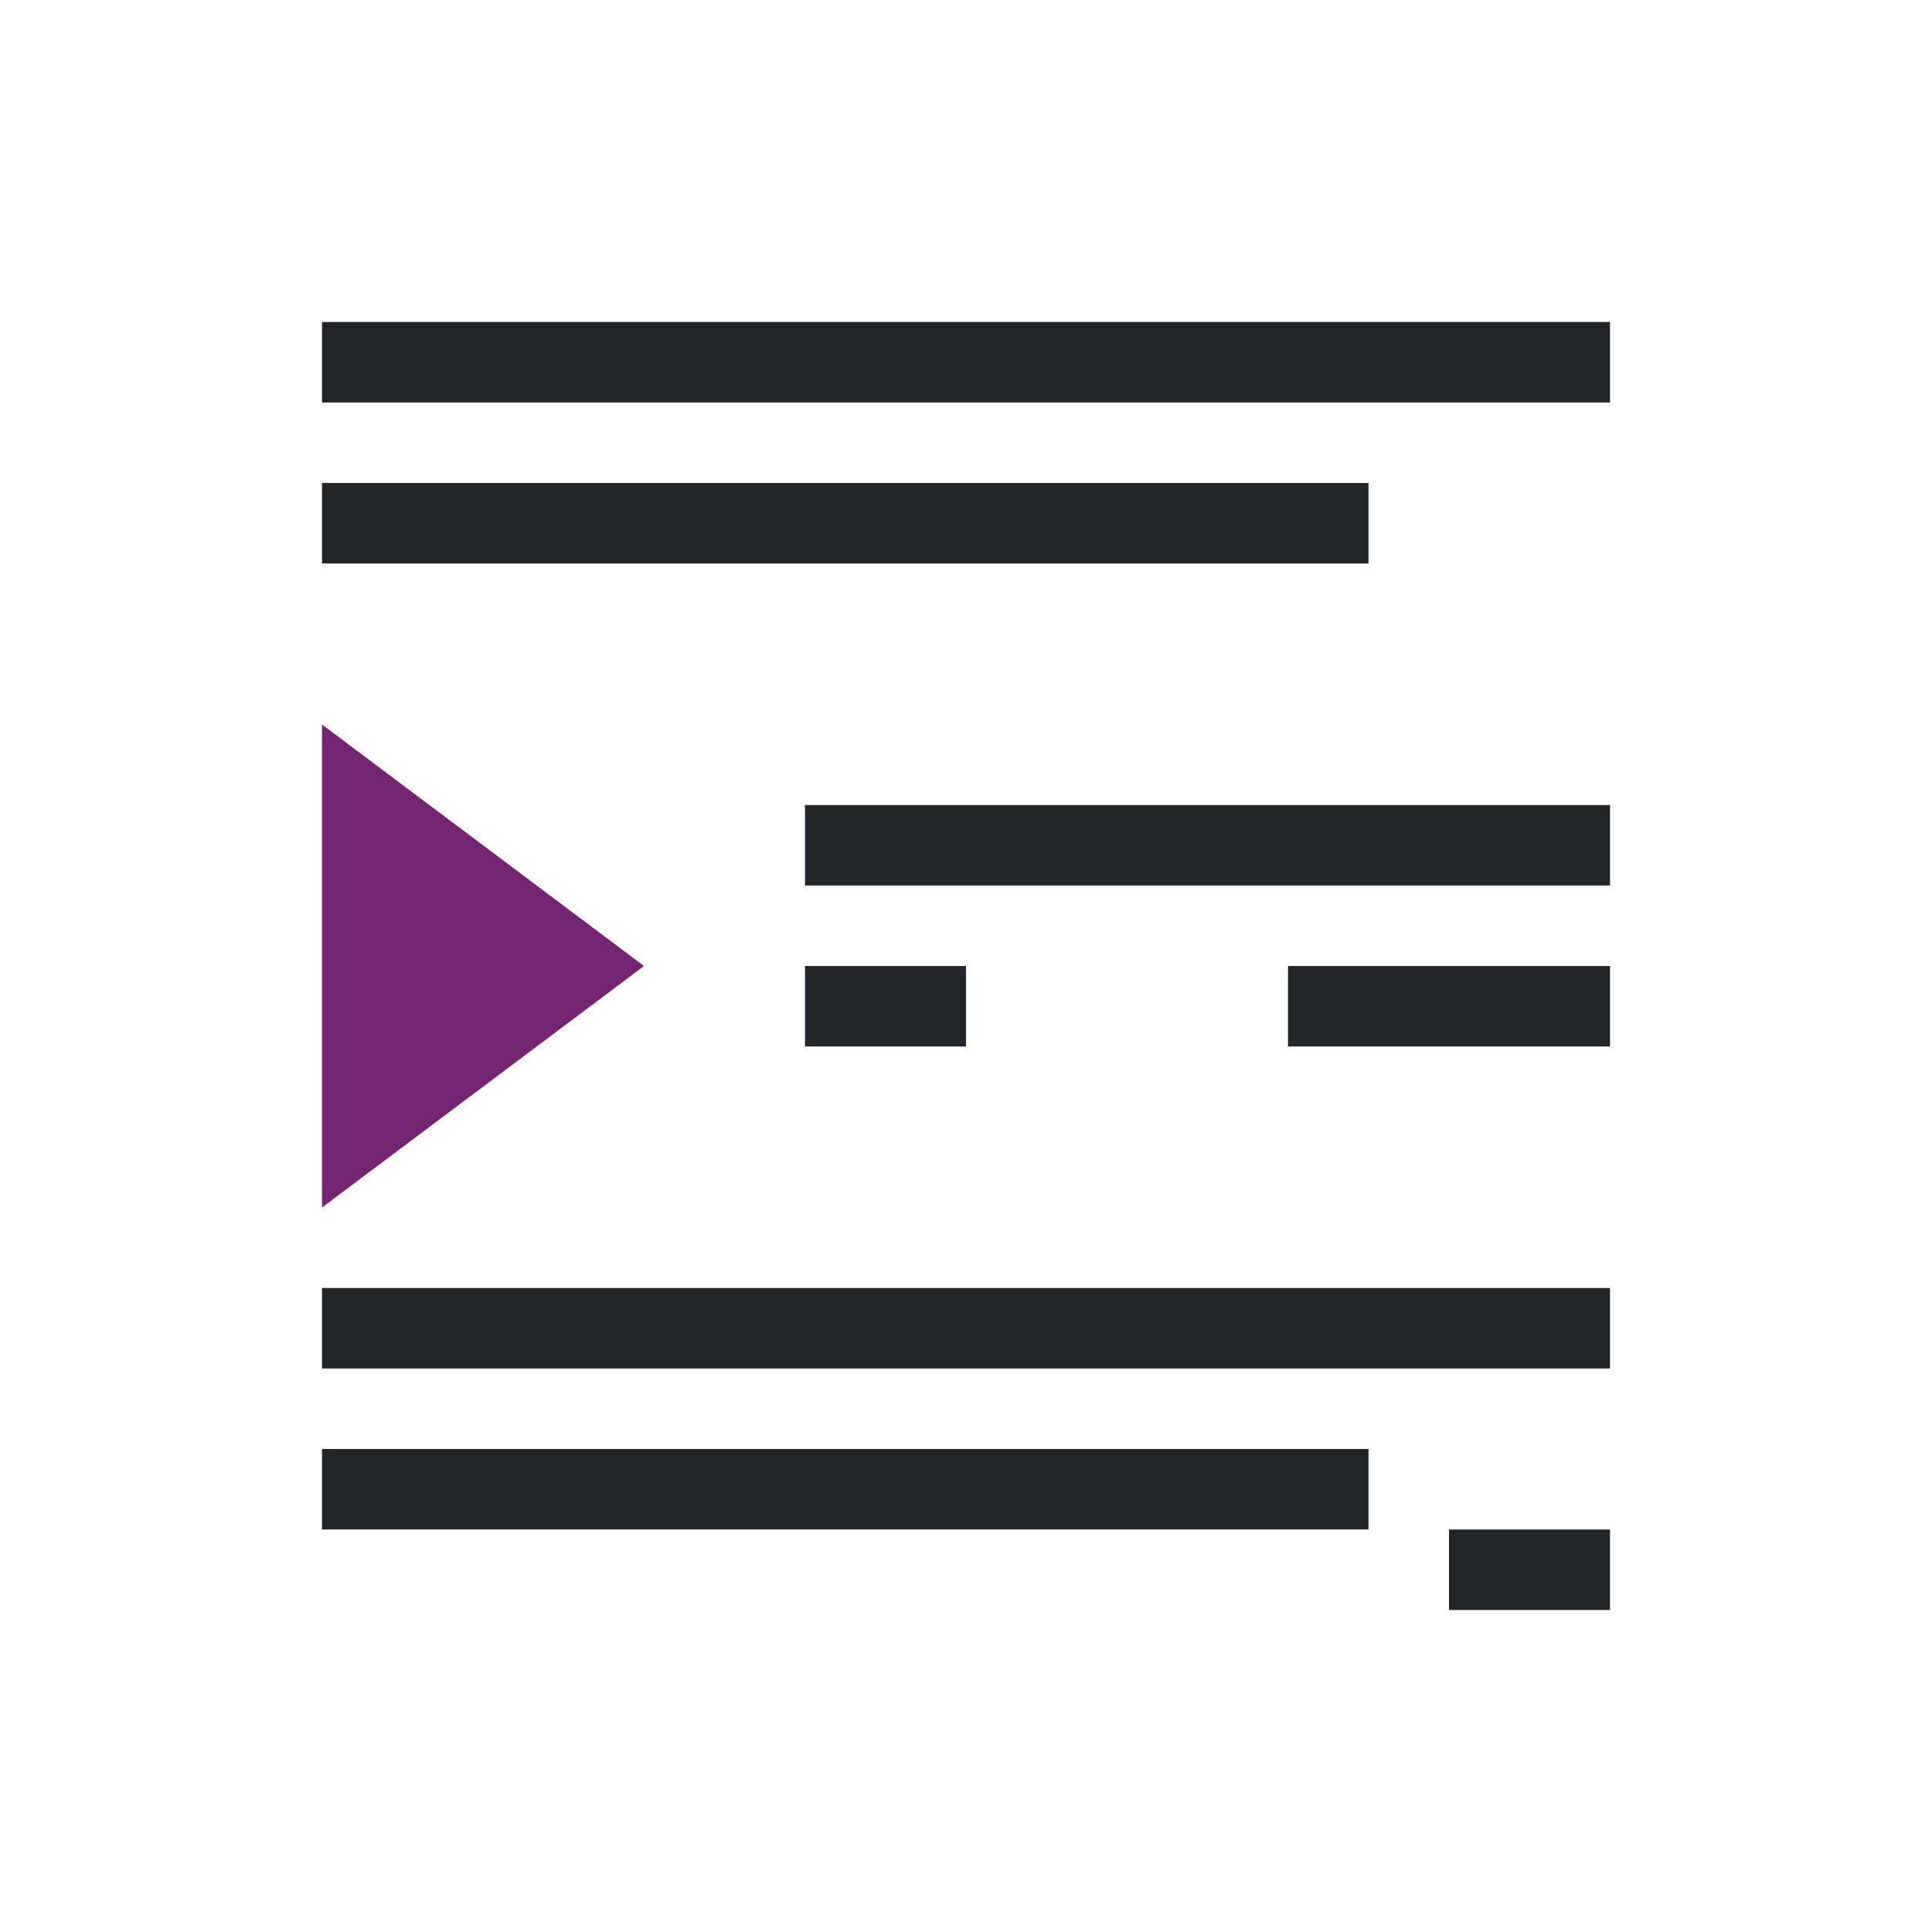 <svg viewBox="0 0 24 24" xmlns="http://www.w3.org/2000/svg"><path d="m4 4v1h16v-1zm0 2v1h13v-1zm6 4v1h10v-1zm0 2v1h2v-1zm6 0v1h4v-1zm-12 4v1h16v-1h-11zm0 2v1h13v-1zm14 1v1h2v-1z" fill="#232629"/><path d="m4 9v6l4-3z" fill="#762572"/></svg>